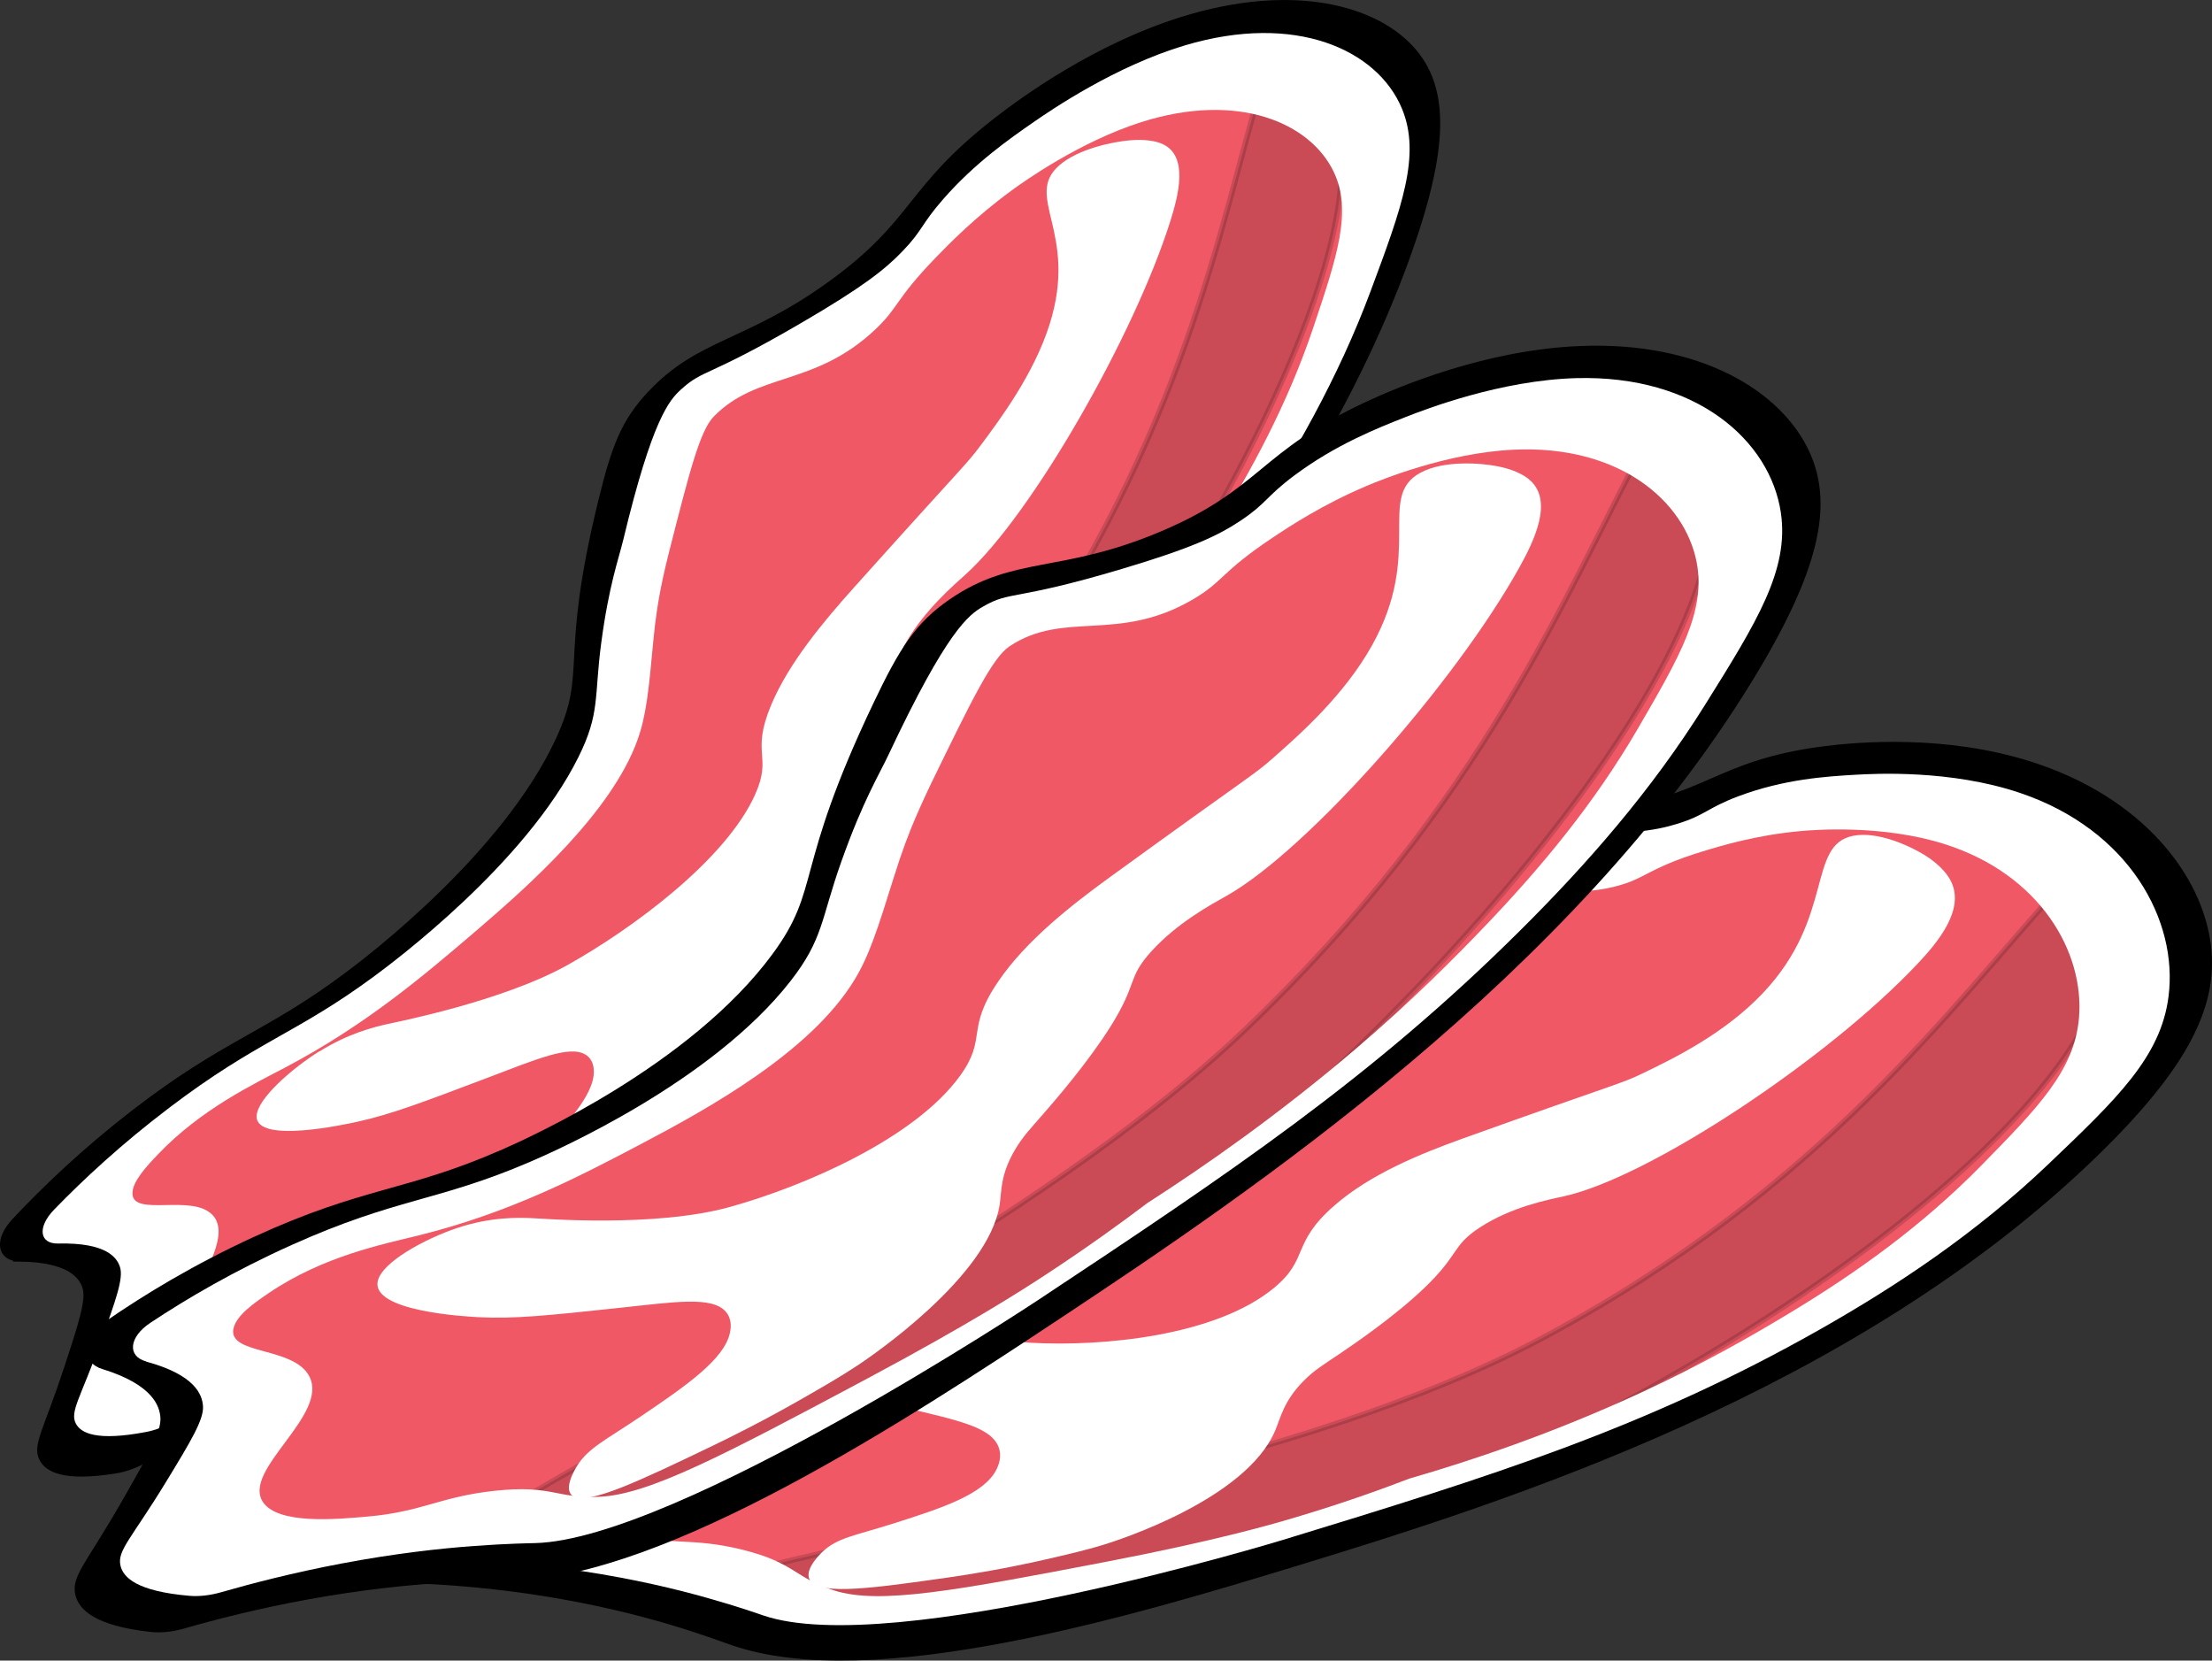 <?xml version="1.0" encoding="UTF-8"?><svg xmlns="http://www.w3.org/2000/svg" width="401" height="301" xmlns:xlink="http://www.w3.org/1999/xlink" viewBox="0 0 401 301"><rect x="0" y="0" width="401" height="301" fill="#333333" stroke="none"/><defs><style>.g,.h{stroke:#000;stroke-miterlimit:10;}.i{fill:#f05866;}.j{fill:#fff;}.h{opacity:.16;}.k{clip-path:url(#f);}.l{clip-path:url(#e);}.m{clip-path:url(#d);}</style><clipPath id="d"><path class="i" d="M99.42,235.42c1.09-2.24,4.7-3.43,7.55-4.34,10.76-3.42,21.05-1.96,27.4-1.4,16.24,1.43,29.63-1.06,41.3-3.23,12.45-2.32,31.96-6.42,42.68-16.91,3.56-3.49,6.25-7.79,11.54-16.43,2.52-4.11,4.57-7.01,6.25-9.21,1.9-2.49,3.45-4.37,4.35-5.44,10.81-12.83,16.22-19.24,19.61-20.28,10.74-3.29,17.93,6.03,32.35,2.59,5.92-1.41,5.92-3.27,16.09-6.41,3.45-1.06,9.88-3.01,17.97-3.73,2.56-.23,14.72-1.17,25.89,2.33,17.53,5.5,25.51,19.73,24.48,31.56-.83,9.53-7.38,16.2-17.73,26.76-10.79,11-22.7,19.47-34.62,26.66-6.67,4.03-15.77,9.29-27.44,14.66-15.81,7.28-30.37,12.16-41.62,15.41-5.24,2.02-12.15,4.49-20.46,6.97-4.07,1.22-14.2,4.2-34.22,8.05-27.46,5.27-41.35,7.86-49.57,5.25-7.22-2.29-7.08-5.05-16.79-7.42-9.31-2.28-12.92-.59-22.09-3.01-5.47-1.44-15.09-3.98-16.53-8.94-2.08-7.18,15.15-11.88,13.74-20.17-1.09-6.42-12.3-8.79-10.1-13.32Z"/></clipPath><clipPath id="e"><path class="i" d="M24.01,216.33c-.03-2.16,2.57-4.94,4.64-7.11,7.82-8.2,17.35-12.71,23.08-15.74,14.67-7.74,25.15-16.71,34.3-24.52,9.76-8.34,24.85-21.72,29.55-34.87,1.56-4.36,2.02-8.84,2.84-17.76,.39-4.24,.91-7.38,1.4-9.83,.56-2.78,1.08-4.93,1.4-6.16,3.77-14.83,5.66-22.24,8.15-24.81,7.86-8.1,18.12-5.43,29.09-15.61,4.51-4.18,3.7-5.49,11.12-13.17,2.52-2.6,7.23-7.43,13.91-12.3,2.11-1.54,12.21-8.75,23.39-12.31,17.55-5.58,30.62,.11,34.88,8.97,3.42,7.13,.66,15.35-3.71,28.35-4.55,13.54-11.17,25.9-18.35,37.37-4.02,6.42-9.6,15.02-17.36,25.08-10.51,13.63-20.97,24.9-29.29,33.24-3.66,4.24-8.55,9.7-14.66,15.92-2.99,3.05-10.45,10.6-26.09,24.09-21.45,18.49-32.34,27.79-40.57,30.39-7.23,2.28-8.31,.27-17.74,3.83-9.04,3.42-11.42,6.54-20.41,9.79-5.36,1.93-14.77,5.33-18.17,2.62-4.92-3.92,7.94-16.5,3.11-21.57-3.73-3.92-14.45,.45-14.51-3.91Z"/></clipPath><clipPath id="f"><path class="i" d="M42.33,240.81c.49-2.39,3.8-4.67,6.42-6.45,9.9-6.7,20.64-8.82,27.17-10.44,16.72-4.14,29.51-10.88,40.65-16.75,11.9-6.27,30.41-16.51,38.35-29.59,2.64-4.34,4.18-9.14,7.17-18.73,1.42-4.56,2.7-7.87,3.79-10.42,1.24-2.89,2.29-5.11,2.9-6.38,7.41-15.22,11.11-22.83,14.24-24.91,9.91-6.58,19.66-.55,33.23-8.49,5.57-3.26,5.07-4.94,14.45-11.19,3.18-2.12,9.12-6.03,17.06-9.39,2.51-1.06,14.48-5.99,26.66-6.56,19.12-.9,30.98,9.3,33.14,20.35,1.74,8.89-3.04,17.13-10.61,30.15-7.88,13.57-17.57,25.21-27.61,35.71-5.62,5.88-13.35,13.68-23.64,22.45-13.93,11.88-27.25,21.17-37.69,27.88-4.73,3.58-11,8.13-18.69,13.16-3.77,2.46-13.14,8.55-32.24,18.74-26.18,13.96-39.46,20.95-48.42,21.35-7.88,.35-8.48-2.19-18.89-1.09-9.98,1.06-13.15,3.79-23.03,4.67-5.89,.53-16.24,1.45-19.03-2.56-4.03-5.8,12.02-15.82,8.36-22.85-2.83-5.44-14.74-3.83-13.75-8.66Z"/></clipPath></defs><g id="a"/><g id="b"><g id="c"><g><g><path class="g" d="M76.23,234.45c-3.01-2.37-1.66-6.16,2.77-7.62,7.54-2.48,17.08-4.96,28.26-6.35,20.55-2.55,27.04,1.01,45.07-.87,4.9-.51,35.16-3.97,54.07-19.29,11.47-9.29,7.52-13.84,28.86-39.6,7.04-8.5,10.85-12.09,17.48-14.24,12.57-4.09,19.32,2.15,37.92,.46,18.53-1.68,20.04-8.61,39.97-11.17,6.2-.8,21.99-2.17,37.51,2.79,19.83,6.33,30.71,20.28,32.19,33.02,1.24,10.72-4.07,21.64-20.43,37.54-44,42.75-107.41,62.74-144.33,74.04-30.3,9.27-77.38,23.33-102.76,14.57-3.46-1.19-15.64-5.96-34.13-8.91-8.73-1.4-16.39-1.99-22.03-2.26-2.04-.1-3.96-.58-5.54-1.39-8.78-4.49-10.36-8.24-10.19-10.84,.21-3.32,3.28-4.73,12.26-14.02,6.49-6.72,9.75-10.14,10.34-12.92,.49-2.35,.38-6.91-7.29-12.94Z"/><path class="j" d="M83.51,236.13c-2.91-2.12-1.66-5.51,2.56-6.8,7.19-2.2,16.3-4.4,26.99-5.61,19.65-2.24,25.9,.96,43.14-.68,4.69-.45,33.63-3.47,51.55-17.12,7.49-5.7,8.01-9.41,14.19-18.68,6.6-9.9,10.5-13.61,13-16.65,15.67-19.11,20.01-20.63,22.76-21.26,5.38-1.23,5.04,.87,24.61,1.57,12.57,.45,17.47-.25,21.77-1.58,5.17-1.6,5.3-2.82,11.06-4.99,8.3-3.12,15.97-3.59,21.05-3.89,3.71-.22,17.44-.95,29.97,3.27,19.86,6.7,28.73,23.15,26.96,36.93-1.41,10.96-9.33,18.51-21.86,30.45-13.06,12.44-27.29,21.93-41.48,29.96-31.49,17.82-59.24,26.47-97.21,38.07,0,0-70.86,21.65-94.18,13.7-.74-.25-4.57-1.61-10.12-3.17-5.65-1.6-13.32-3.45-22.66-4.86-8.38-1.27-15.71-1.81-21.12-2.06-1.95-.09-3.79-.53-5.32-1.25-8.46-4.03-10.01-7.39-9.88-9.71,.17-2.97,3.09-4.22,11.58-12.51,6.14-5.99,9.22-9.04,9.75-11.52,.45-2.1,.28-6.18-7.12-11.58Z"/><g><path class="i" d="M99.42,235.42c1.09-2.24,4.7-3.43,7.55-4.34,10.76-3.42,21.05-1.96,27.4-1.4,16.24,1.43,29.63-1.06,41.3-3.23,12.45-2.32,31.96-6.42,42.68-16.91,3.56-3.49,6.25-7.79,11.54-16.43,2.52-4.11,4.57-7.01,6.25-9.21,1.9-2.49,3.45-4.37,4.35-5.44,10.81-12.83,16.22-19.24,19.61-20.28,10.74-3.29,17.93,6.03,32.35,2.59,5.92-1.41,5.92-3.27,16.09-6.41,3.45-1.06,9.88-3.01,17.97-3.73,2.56-.23,14.72-1.17,25.89,2.33,17.53,5.5,25.51,19.73,24.48,31.56-.83,9.53-7.38,16.2-17.73,26.76-10.79,11-22.7,19.47-34.62,26.66-6.67,4.03-15.77,9.29-27.44,14.66-15.81,7.28-30.37,12.16-41.62,15.41-5.24,2.02-12.15,4.49-20.46,6.97-4.07,1.22-14.2,4.2-34.22,8.05-27.46,5.27-41.35,7.86-49.57,5.25-7.22-2.29-7.08-5.05-16.79-7.42-9.31-2.28-12.92-.59-22.09-3.01-5.47-1.44-15.09-3.98-16.53-8.94-2.08-7.18,15.15-11.88,13.74-20.17-1.09-6.42-12.3-8.79-10.1-13.32Z"/><g class="m"><path class="h" d="M377.07,161.37c-.77-.67-1.63-1.28-2.56-1.84-21.03,23.1-44.06,55.71-94.68,82.88-44.01,23.62-114.32,33.98-149.91,43.83,20.2,15.37,97.57,3.86,162.43-30.94,65.83-35.33,103.76-77.37,84.72-93.92Z"/></g></g><path class="j" d="M140.99,230.67c6.2-.02,10.6,1.84,12.62,2.67,1.49,.61,19.71,9.27,33.15,10.04,13.06,.75,33.68-1.19,44.25-9.98,6.36-5.29,3.02-8.02,10.88-14.88,6.53-5.7,15.57-9.38,23.39-12.19,28.82-10.34,28.39-9.79,32.52-11.78,5.49-2.65,14.77-7.13,21.8-14.56,13.04-13.8,7.95-26.8,16.33-28.49,4.46-.9,10.39,1.88,12.96,3.48,.7,.43,3.44,2.17,4.73,4.64,2.72,5.22-2.4,11.26-6.05,15.13-16.16,17.14-48.44,38.64-64.07,42.09-2.9,.64-9.4,1.88-15.15,5.6-5.24,3.39-3.64,4.82-10.22,11.09-5.44,5.19-12.73,10.13-15.04,11.7-3.15,2.13-4.81,3.08-6.8,5.11-3.6,3.65-4.12,6.62-5.12,8.97-5.32,12.54-28.81,19.98-30.99,20.65-3.54,1.09-7.49,1.99-10.66,2.71-7.43,1.69-13.55,2.68-17.54,3.25-13.12,1.87-22.92,3.27-25.01,.71-1.48-1.82,1.58-4.81,2.06-5.28,2.72-2.66,6.05-3.01,13.08-5.25,8.71-2.77,16.35-5.28,18.55-9.78,.29-.6,1.07-2.27,.34-4.1-1.48-3.68-7.83-4.85-17.16-7.12-11.97-2.92-17.95-4.37-23.68-6.88-2.16-.95-17.34-7.6-14.73-12.7,1.65-3.21,9.85-4.82,15.56-4.84Z"/></g><g><path class="g" d="M3.54,228.15c-3.63-.04-4.11-3.43-.92-6.84,5.44-5.8,12.61-12.68,21.68-19.68,16.66-12.86,23.82-13.86,38.58-24.88,4.02-3,28.68-21.73,38.36-42.67,5.88-12.7,.49-13.77,7.74-43.35,2.39-9.76,4.13-14.33,8.92-19.42,9.09-9.64,17.63-8.9,32.98-20.11,15.29-11.16,13.58-16.84,29.7-29.38,5.01-3.9,18.07-13.37,33.64-18.25,19.89-6.23,35.36-2.3,42.17,5.85,5.73,6.86,5.88,17.38-1.36,37.37-19.46,53.72-65.6,101.92-92.61,129.74-22.17,22.83-56.76,58.07-82.5,65.59-3.51,1.03-16.11,4.24-33.38,12.13-8.16,3.72-15.03,7.43-20.02,10.28-1.81,1.03-3.67,1.72-5.39,2.01-9.54,1.58-12.53-.21-13.52-2.12-1.26-2.45,.78-5.09,4.51-16.45,2.7-8.22,4.03-12.37,3.32-14.64-.6-1.92-2.68-5.06-11.92-5.16Z"/><path class="j" d="M10.56,225.4c-3.44,.08-3.82-2.98-.74-6.16,5.26-5.42,12.18-11.87,20.9-18.48,16.02-12.16,22.81-13.28,37-23.72,3.86-2.84,27.56-20.55,37.13-39.79,4-8.04,2.83-10.92,4.15-20.76,1.4-10.51,3.17-15.21,4-18.69,5.25-21.86,8.34-25.27,10.44-27.19,4.11-3.76,4.74-2.1,21.96-12.16,11.06-6.46,15-9.59,18.14-12.84,3.77-3.9,3.36-4.83,7.4-9.46,5.81-6.66,12.25-11.12,16.51-14.07,3.11-2.15,14.67-10.06,27.33-13.85,20.08-6,34.9,.78,39.35,11.41,3.54,8.46-.03,18.03-5.67,33.16-5.88,15.77-14.07,30.1-22.84,43.38-19.48,29.48-39.71,50.5-67.5,79.1,0,0-51.86,53.37-75.47,60.35-.74,.22-4.65,1.33-10.13,3.22-5.58,1.92-13.02,4.75-21.71,8.79-7.79,3.62-14.37,7.19-19.15,9.93-1.73,.99-3.51,1.67-5.14,1.98-9.06,1.73-11.86,.2-12.76-1.5-1.15-2.18,.83-4.63,4.58-15.02,2.71-7.52,4.05-11.32,3.42-13.34-.53-1.72-2.44-4.49-11.19-4.29Z"/><g><path class="i" d="M24.01,216.33c-.03-2.16,2.57-4.94,4.64-7.11,7.82-8.2,17.35-12.71,23.08-15.74,14.67-7.74,25.15-16.71,34.3-24.52,9.76-8.34,24.85-21.72,29.55-34.87,1.56-4.36,2.02-8.84,2.84-17.76,.39-4.24,.91-7.38,1.4-9.83,.56-2.78,1.08-4.93,1.4-6.16,3.77-14.83,5.66-22.24,8.15-24.81,7.86-8.1,18.12-5.43,29.09-15.61,4.51-4.18,3.7-5.49,11.12-13.17,2.52-2.6,7.23-7.43,13.91-12.3,2.11-1.54,12.21-8.75,23.39-12.31,17.55-5.58,30.62,.11,34.88,8.97,3.42,7.13,.66,15.35-3.71,28.35-4.55,13.54-11.17,25.9-18.35,37.37-4.02,6.42-9.6,15.02-17.36,25.08-10.51,13.63-20.97,24.9-29.29,33.24-3.66,4.24-8.55,9.7-14.66,15.92-2.99,3.05-10.45,10.6-26.09,24.09-21.45,18.49-32.34,27.79-40.57,30.39-7.23,2.28-8.31,.27-17.74,3.83-9.04,3.42-11.42,6.54-20.41,9.79-5.36,1.93-14.77,5.33-18.17,2.62-4.92-3.92,7.94-16.5,3.11-21.57-3.73-3.92-14.45,.45-14.51-3.91Z"/><g class="l"><path class="h" d="M231.87,14.77c-.96-.05-1.96-.02-3.01,.08-8.15,27.55-13.88,62.85-45.85,109.2-27.79,40.29-84.07,85.45-110.56,111.53,24.14-.09,86.03-49.85,126.98-109.23,41.57-60.27,56.09-110.23,32.44-111.58Z"/></g></g><path class="j" d="M57.88,190.6c5.35-3.35,9.96-4.42,12.07-4.92,1.55-.37,21.07-4.11,33.02-10.81,11.61-6.51,28.6-18.98,33.92-30.85,3.2-7.14-.87-7.26,2.94-16.31,3.17-7.52,9.39-14.98,14.93-21.16,20.43-22.79,20.29-22.17,23-25.8,3.6-4.82,9.67-12.96,12.52-21.97,5.28-16.72-4.77-23.1,1.74-28.8,3.47-3.04,9.8-4.28,12.72-4.54,.79-.07,3.92-.33,6.1,.71,4.62,2.2,2.81,9.2,1.34,13.88-6.53,20.74-25.09,53.23-37.11,64.07-2.23,2.01-7.31,6.38-10.67,12.09-3.05,5.2-1.05,5.34-4.01,13.29-2.45,6.57-6.61,13.97-7.92,16.32-1.8,3.19-2.82,4.75-3.66,7.25-1.52,4.5-.69,6.87-.53,9.06,.85,11.67-16.22,29.55-17.82,31.19-2.58,2.67-5.61,5.43-8.04,7.64-5.69,5.19-10.55,9.18-13.75,11.73-10.53,8.38-18.4,14.64-21.32,13.97-2.07-.48-.72-4.23-.51-4.82,1.2-3.33,3.92-5.37,9.03-10.73,6.33-6.64,11.84-12.51,11.78-16.86,0-.58-.06-2.17-1.49-3.06-2.87-1.79-8.88,.81-17.93,4.24-11.61,4.4-17.42,6.6-23.46,7.92-2.28,.5-18.3,4-18.25-.98,.03-3.14,6.42-8.69,11.35-11.78Z"/></g><g><path class="g" d="M18.75,247.7c-3.66-1.13-3.33-5.02,.73-7.82,6.91-4.77,15.84-10.21,26.7-15.2,19.98-9.19,27.46-8.14,45.08-15.87,4.79-2.1,34.29-15.36,49.16-35.55,9.02-12.24,3.82-15.04,18.32-45.49,4.78-10.05,7.65-14.57,13.73-18.74,11.53-7.91,20-4.53,38.26-12.28,18.18-7.72,17.82-14.5,37.18-23.49,6.02-2.79,21.53-9.33,38.47-10.04,21.64-.91,36.36,8.07,41.28,19.1,4.14,9.28,1.75,20.94-10.41,40.8-32.69,53.41-91.05,92.72-125.13,115.3-27.97,18.53-71.51,47.01-99.39,47.59-3.8,.08-17.33-.15-36.72,3.36-9.16,1.66-17.01,3.68-22.76,5.33-2.08,.6-4.13,.8-5.95,.6-10.04-1.12-12.64-3.99-13.17-6.4-.68-3.08,2.02-5.38,8.54-16.79,4.72-8.25,7.07-12.44,6.91-15.15-.14-2.29-1.49-6.38-10.82-9.27Z"/><path class="j" d="M26.52,246.78c-3.5-.94-3.15-4.43,.74-7.01,6.63-4.4,15.2-9.43,25.62-14.11,19.16-8.6,26.31-7.81,43.2-15.06,4.59-1.97,32.87-14.4,47.21-32.75,5.99-7.67,5.51-11.2,9.22-21.65,3.96-11.17,6.89-15.82,8.57-19.41,10.6-22.53,14.55-25.37,17.14-26.85,5.07-2.92,5.31-.9,25.17-6.82,12.76-3.8,17.5-6.08,21.47-8.72,4.77-3.17,4.57-4.32,9.77-8.21,7.5-5.6,15.09-8.59,20.11-10.57,3.67-1.44,17.28-6.7,31.02-7.08,21.78-.59,35.14,11.33,37.08,24.38,1.54,10.39-4.39,19.87-13.76,34.87-9.77,15.63-21.52,28.98-33.62,40.99-26.85,26.67-52.42,43.78-87.46,66.99,0,0-65.41,43.31-91,43.93-.81,.02-5.03,.08-11.03,.52-6.12,.45-14.33,1.34-24.1,3.19-8.77,1.66-16.29,3.62-21.79,5.2-1.99,.57-3.96,.79-5.69,.65-9.59-.81-12.06-3.33-12.55-5.48-.63-2.74,1.96-4.85,8.27-15.19,4.56-7.48,6.83-11.27,6.69-13.69-.12-2.05-1.38-5.68-10.29-8.09Z"/><g><path class="i" d="M42.33,240.81c.49-2.39,3.8-4.67,6.42-6.45,9.9-6.7,20.64-8.82,27.17-10.44,16.72-4.14,29.51-10.88,40.65-16.75,11.9-6.27,30.41-16.51,38.35-29.59,2.64-4.34,4.18-9.14,7.17-18.73,1.42-4.56,2.7-7.87,3.79-10.42,1.24-2.89,2.29-5.11,2.9-6.38,7.41-15.22,11.11-22.83,14.24-24.91,9.91-6.58,19.66-.55,33.23-8.49,5.57-3.26,5.07-4.94,14.45-11.19,3.18-2.12,9.12-6.03,17.06-9.39,2.51-1.06,14.48-5.99,26.66-6.56,19.12-.9,30.98,9.3,33.14,20.35,1.74,8.89-3.04,17.13-10.61,30.15-7.88,13.57-17.57,25.21-27.61,35.71-5.62,5.88-13.35,13.68-23.64,22.45-13.93,11.88-27.25,21.17-37.69,27.88-4.73,3.58-11,8.13-18.69,13.16-3.77,2.46-13.14,8.55-32.24,18.74-26.18,13.96-39.46,20.95-48.42,21.35-7.88,.35-8.48-2.19-18.89-1.09-9.98,1.06-13.15,3.79-23.03,4.67-5.89,.53-16.24,1.45-19.03-2.56-4.03-5.8,12.02-15.82,8.36-22.85-2.83-5.44-14.74-3.83-13.75-8.66Z"/><g class="k"><path class="h" d="M301.51,80.86c-.95-.35-1.98-.61-3.07-.81-14.91,27.94-29.26,65.15-72.82,106.67-37.88,36.1-105.77,69.02-138.9,89.84,24.47,7.14,99.15-29.18,154.97-82.38s83.44-104.74,59.83-113.32Z"/></g></g><path class="j" d="M82.84,222.6c6.23-2.09,11.15-1.88,13.41-1.81,1.66,.05,22.33,1.79,36.04-2.01,13.33-3.7,33.54-12.35,41.8-23.85,4.97-6.92,.87-8.27,6.93-17.11,5.03-7.35,13.12-13.7,20.23-18.86,26.19-19,25.9-18.36,29.52-21.55,4.81-4.24,12.93-11.39,17.98-20.47,9.39-16.85,.76-26.91,8.73-31.24,4.25-2.31,10.96-1.78,13.97-1.19,.82,.16,4.05,.81,6,2.61,4.14,3.81,.62,10.99-2,15.71-11.62,20.92-38.28,51.17-53.06,59.53-2.74,1.55-8.94,4.85-13.72,10.14-4.35,4.82-2.36,5.58-7.28,13.46-4.07,6.51-10.07,13.43-11.97,15.62-2.59,2.98-4,4.4-5.46,6.9-2.63,4.51-2.36,7.37-2.73,9.83-1.96,13.12-23.57,27.72-25.58,29.06-3.26,2.17-6.99,4.3-9.99,6.02-7.02,4.02-12.9,6.96-16.76,8.81-12.69,6.09-22.17,10.63-24.96,9.02-1.98-1.15,.29-4.88,.65-5.47,2.02-3.31,5.27-4.75,11.73-9.12,8.01-5.42,15.01-10.25,16.01-15.06,.13-.64,.47-2.41-.76-3.82-2.48-2.83-9.18-1.77-19.18-.7-12.82,1.37-19.23,2.05-25.66,1.7-2.42-.13-19.49-1.07-18.24-6.56,.79-3.46,8.6-7.66,14.34-9.59Z"/></g></g></g></g></svg>